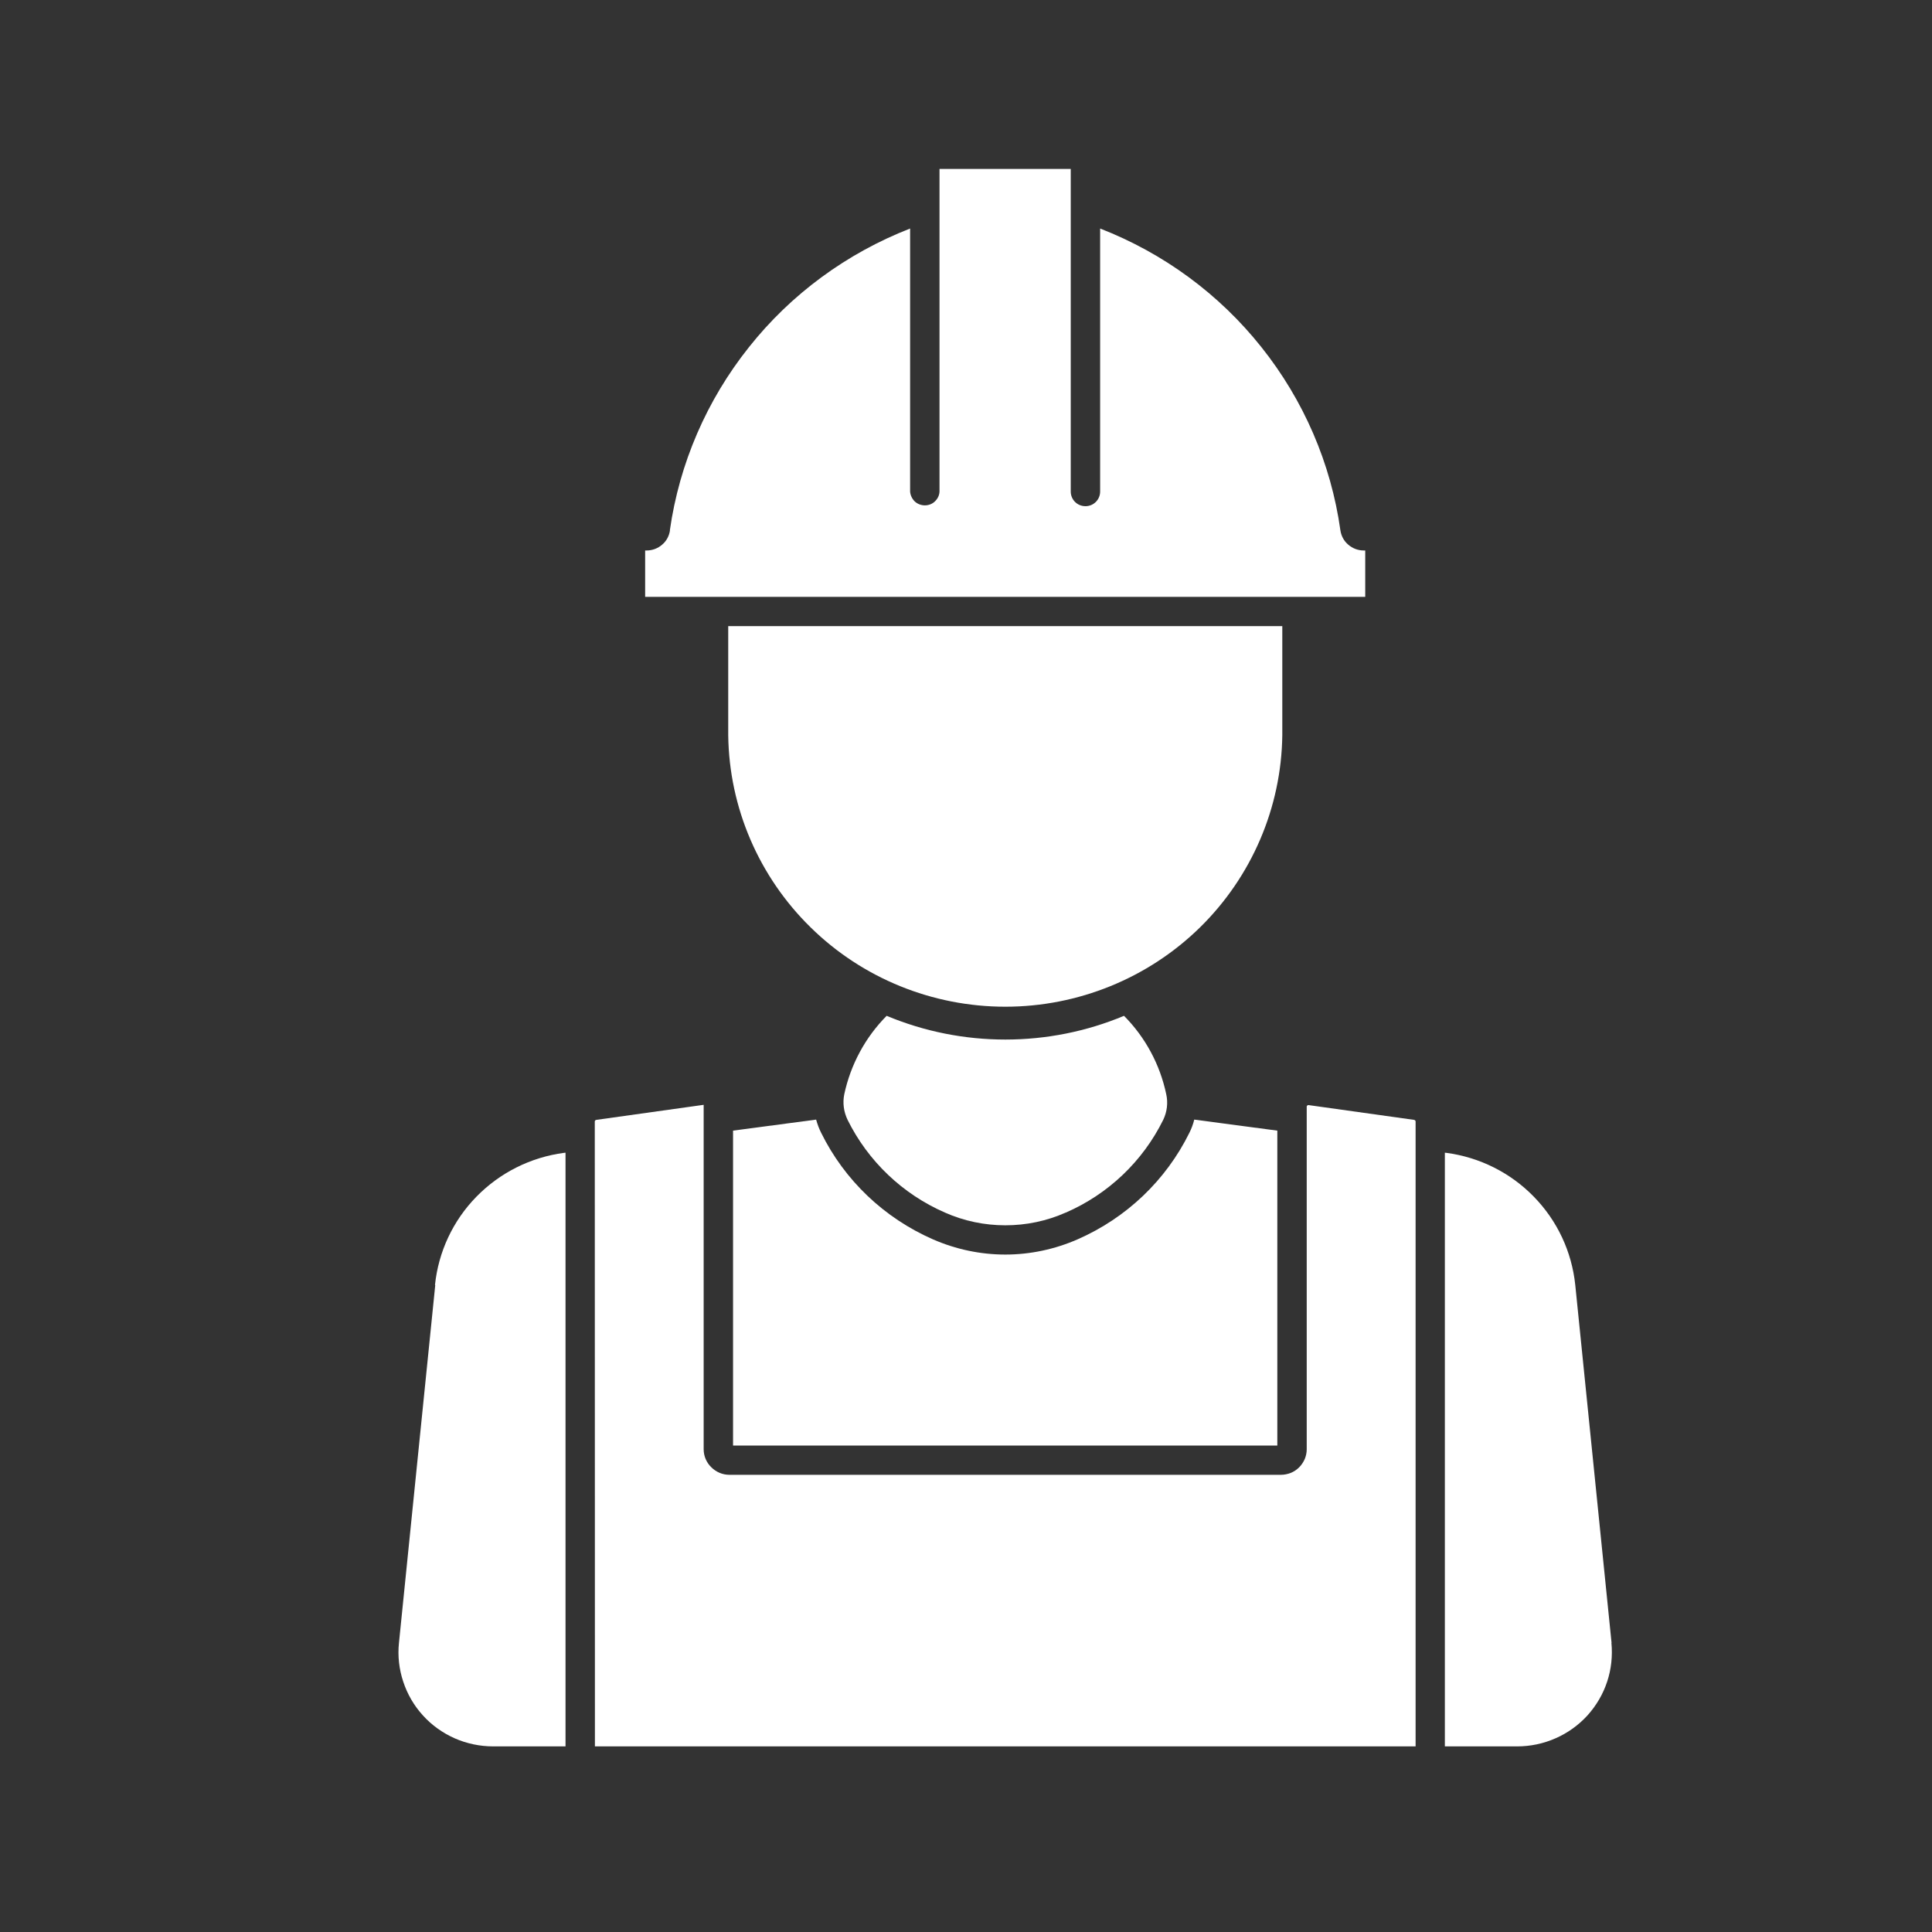 <svg width="14" height="14" viewBox="0 0 14 14" fill="none" xmlns="http://www.w3.org/2000/svg">
<rect x="0" y="0" width="14" height="14" fill="#333333" stroke="none"/>
<path d="M4.855 3.843C4.849 3.884 4.829 3.921 4.798 3.947C4.767 3.974 4.727 3.989 4.686 3.989H4.675V4.325H9.893V3.989H9.882C9.841 3.989 9.801 3.974 9.77 3.947C9.739 3.921 9.719 3.884 9.713 3.843C9.645 3.358 9.447 2.9 9.141 2.516C8.835 2.131 8.432 1.835 7.972 1.656V3.562C7.972 3.59 7.961 3.617 7.941 3.637C7.921 3.657 7.894 3.668 7.866 3.668C7.837 3.668 7.81 3.657 7.79 3.637C7.77 3.617 7.759 3.59 7.759 3.562V1.224H6.808V3.562C6.807 3.589 6.795 3.614 6.775 3.633C6.756 3.652 6.729 3.662 6.702 3.662C6.675 3.662 6.648 3.652 6.628 3.633C6.609 3.614 6.597 3.589 6.595 3.562V1.656C6.136 1.835 5.732 2.131 5.427 2.516C5.121 2.9 4.923 3.358 4.854 3.843H4.855Z" fill="white"/>
<path d="M5.277 4.537H9.292V5.329C9.285 5.853 9.07 6.353 8.695 6.721C8.319 7.089 7.812 7.295 7.285 7.295C6.757 7.295 6.25 7.089 5.875 6.721C5.499 6.353 5.284 5.853 5.277 5.329V4.537Z" fill="white"/>
<path d="M7.722 8.787C7.585 8.848 7.436 8.879 7.285 8.879C7.135 8.879 6.985 8.848 6.848 8.787C6.54 8.653 6.29 8.414 6.142 8.115C6.114 8.057 6.105 7.992 6.118 7.929C6.164 7.715 6.27 7.517 6.425 7.361C6.698 7.475 6.99 7.533 7.285 7.533C7.58 7.533 7.873 7.475 8.145 7.361C8.3 7.517 8.406 7.715 8.451 7.929C8.465 7.992 8.457 8.057 8.429 8.115C8.281 8.415 8.031 8.653 7.723 8.787H7.722Z" fill="white"/>
<path d="M4.31 8.127C4.31 8.124 4.311 8.122 4.313 8.119C4.315 8.117 4.318 8.116 4.321 8.115L5.099 8.006V10.502C5.099 10.551 5.119 10.598 5.154 10.632C5.189 10.667 5.236 10.687 5.285 10.687H9.282C9.306 10.687 9.331 10.682 9.354 10.673C9.376 10.664 9.397 10.65 9.414 10.633C9.431 10.616 9.445 10.595 9.455 10.572C9.464 10.55 9.469 10.526 9.469 10.502V8.02C9.469 8.018 9.469 8.016 9.47 8.015C9.471 8.013 9.472 8.012 9.473 8.011C9.475 8.01 9.476 8.009 9.478 8.008C9.479 8.008 9.481 8.008 9.483 8.008L10.247 8.115C10.25 8.116 10.253 8.117 10.255 8.119C10.257 8.122 10.258 8.125 10.258 8.128V12.655H4.311L4.31 8.127Z" fill="white"/>
<path d="M3.154 9.312L2.891 11.905C2.881 12 2.892 12.096 2.922 12.186C2.952 12.277 3 12.36 3.065 12.431C3.129 12.502 3.208 12.558 3.296 12.597C3.383 12.635 3.478 12.655 3.574 12.655H4.098V8.353L4.087 8.354C3.845 8.386 3.622 8.498 3.452 8.672C3.282 8.846 3.177 9.071 3.152 9.312L3.154 9.312Z" fill="white"/>
<path d="M7.808 8.981C7.643 9.053 7.465 9.091 7.285 9.091C7.104 9.091 6.926 9.053 6.761 8.981C6.407 8.826 6.12 8.553 5.95 8.208C5.935 8.178 5.923 8.146 5.914 8.113L5.312 8.193V10.475H9.256V8.193L8.654 8.113C8.646 8.146 8.634 8.178 8.619 8.208C8.449 8.553 8.162 8.826 7.808 8.981Z" fill="white"/>
<path d="M11.678 11.905L11.415 9.312C11.39 9.071 11.285 8.846 11.115 8.672C10.946 8.498 10.722 8.386 10.481 8.354L10.47 8.353V12.655H10.994C11.09 12.655 11.185 12.635 11.273 12.596C11.36 12.558 11.439 12.501 11.503 12.431C11.567 12.36 11.616 12.277 11.646 12.186C11.676 12.096 11.686 12 11.677 11.905L11.678 11.905Z" fill="white"/>
</svg>
